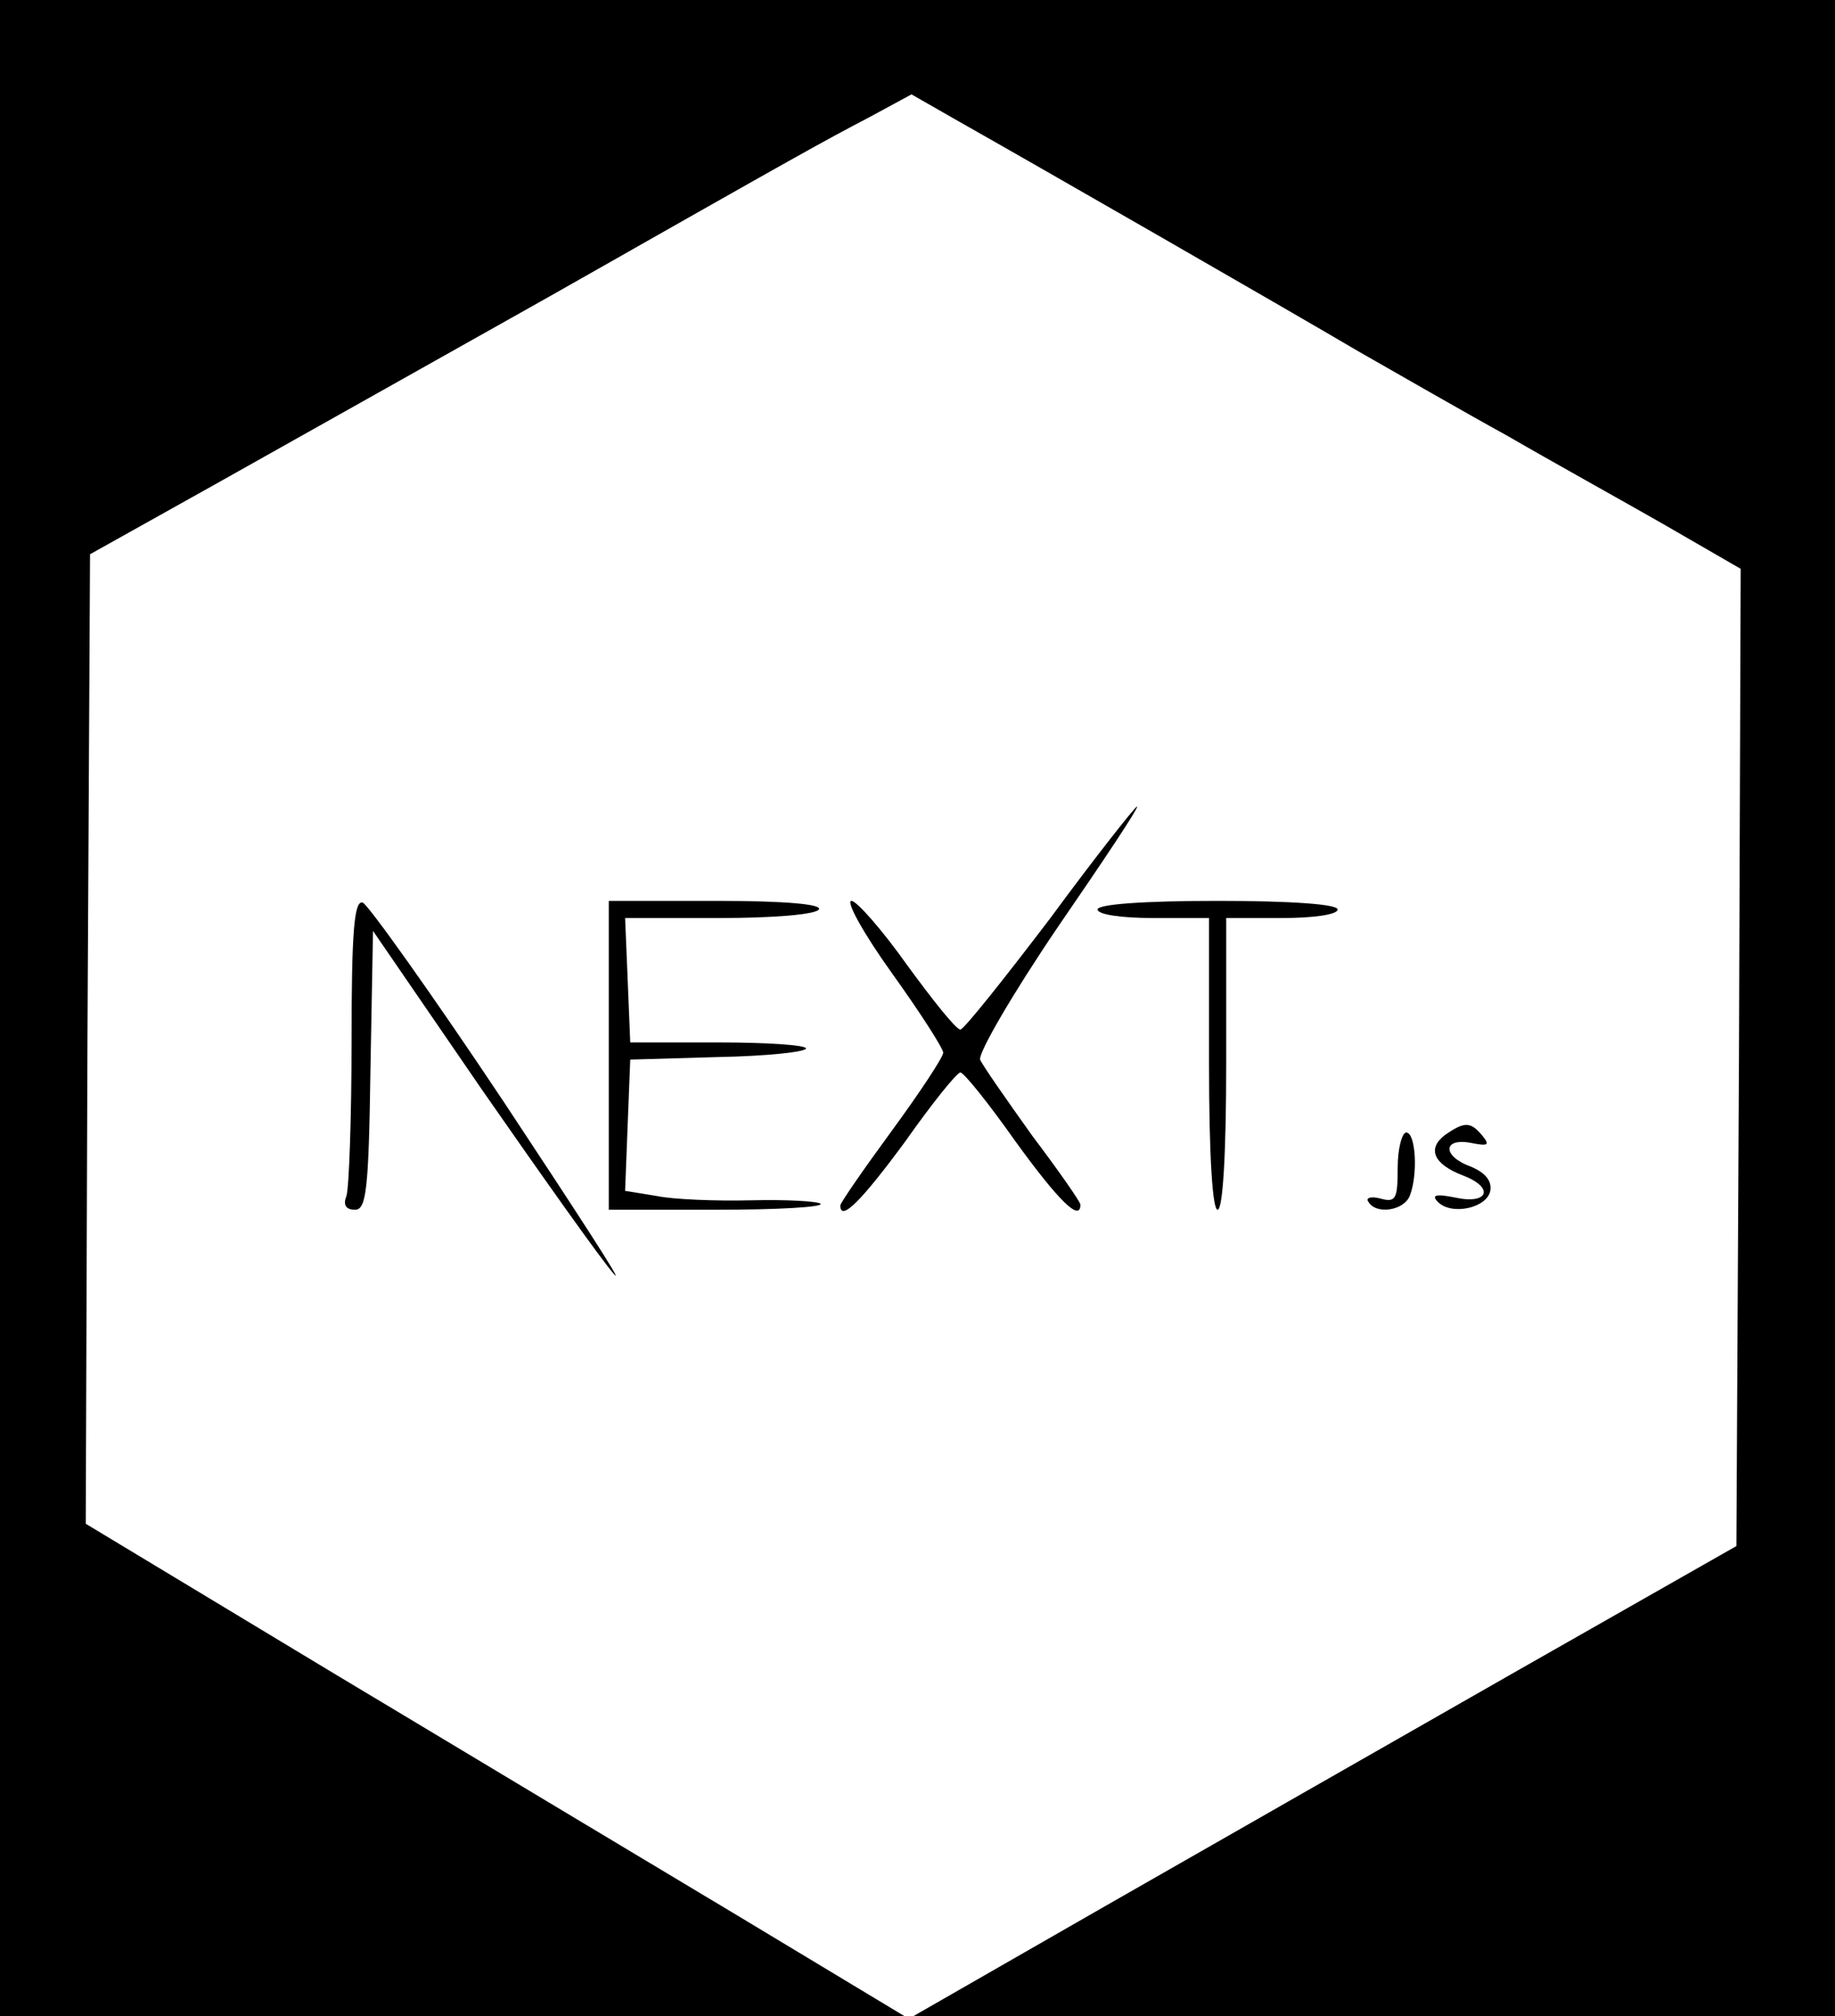 <?xml version="1.0" standalone="no"?>
<!DOCTYPE svg PUBLIC "-//W3C//DTD SVG 20010904//EN"
 "http://www.w3.org/TR/2001/REC-SVG-20010904/DTD/svg10.dtd">
<svg version="1.0" xmlns="http://www.w3.org/2000/svg"
 width="214pt" height="235pt" viewBox="0 0 214 235"
 preserveAspectRatio="xMidYMid meet">
<g transform="translate(0,235) scale(0.1,-0.1)"
fill="#000000" stroke="none">
<path d="M0 1175 l0 -1175 527 0 528 0 -196 118 c-107 64 -322 193 -477 286
l-282 170 2 565 3 565 145 81 c80 45 255 143 390 219 305 173 316 179 375 210
l48 26 56 -32 c85 -48 376 -215 466 -268 44 -25 122 -70 173 -98 50 -29 133
-75 182 -103 l90 -52 -2 -570 -3 -569 -255 -145 c-140 -80 -356 -203 -480
-274 l-225 -129 538 0 537 0 0 1175 0 1175 -1070 0 -1070 0 0 -1175z"/>
<path d="M1225 1280 c-54 -71 -101 -130 -105 -130 -5 0 -32 34 -62 75 -29 41
-59 75 -65 75 -7 0 14 -38 47 -84 33 -46 60 -88 60 -93 0 -5 -27 -46 -60 -91
-33 -45 -60 -84 -60 -87 0 -20 26 7 76 75 31 44 60 80 64 80 4 0 33 -36 64
-80 50 -69 76 -95 76 -74 0 3 -25 39 -56 80 -30 42 -58 82 -61 89 -2 8 38 77
91 155 53 77 95 140 92 140 -2 0 -48 -58 -101 -130z"/>
<path d="M410 1137 c0 -91 -3 -172 -6 -181 -4 -10 -1 -16 10 -16 13 0 16 22
18 162 l3 163 127 -185 c71 -102 139 -198 154 -215 14 -16 -44 73 -128 200
-84 126 -159 231 -165 233 -10 3 -13 -34 -13 -161z"/>
<path d="M710 1120 l0 -180 127 0 c69 0 123 3 120 7 -4 3 -40 5 -81 4 -41 -1
-91 1 -110 5 l-37 6 3 77 3 76 103 3 c56 1 102 6 102 10 0 4 -46 7 -102 7
l-103 0 -3 73 -3 72 110 0 c62 0 112 4 116 10 4 6 -38 10 -119 10 l-126 0 0
-180z"/>
<path d="M1280 1290 c0 -6 28 -10 65 -10 l65 0 0 -170 c0 -107 4 -170 10 -170
6 0 10 63 10 170 l0 170 65 0 c37 0 65 4 65 10 0 6 -53 10 -140 10 -87 0 -140
-4 -140 -10z"/>
<path d="M1685 1027 c-21 -16 -13 -34 21 -47 37 -14 30 -34 -8 -26 -24 5 -29
3 -21 -5 16 -16 57 -7 61 13 2 12 -6 21 -22 28 -34 12 -34 34 -1 28 20 -4 23
-3 14 8 -14 17 -21 17 -44 1z"/>
<path d="M1630 989 c0 -36 -2 -41 -20 -36 -11 3 -18 1 -14 -4 9 -15 41 -10 48
7 10 25 7 74 -4 74 -5 0 -10 -19 -10 -41z"/>
</g>
</svg>
